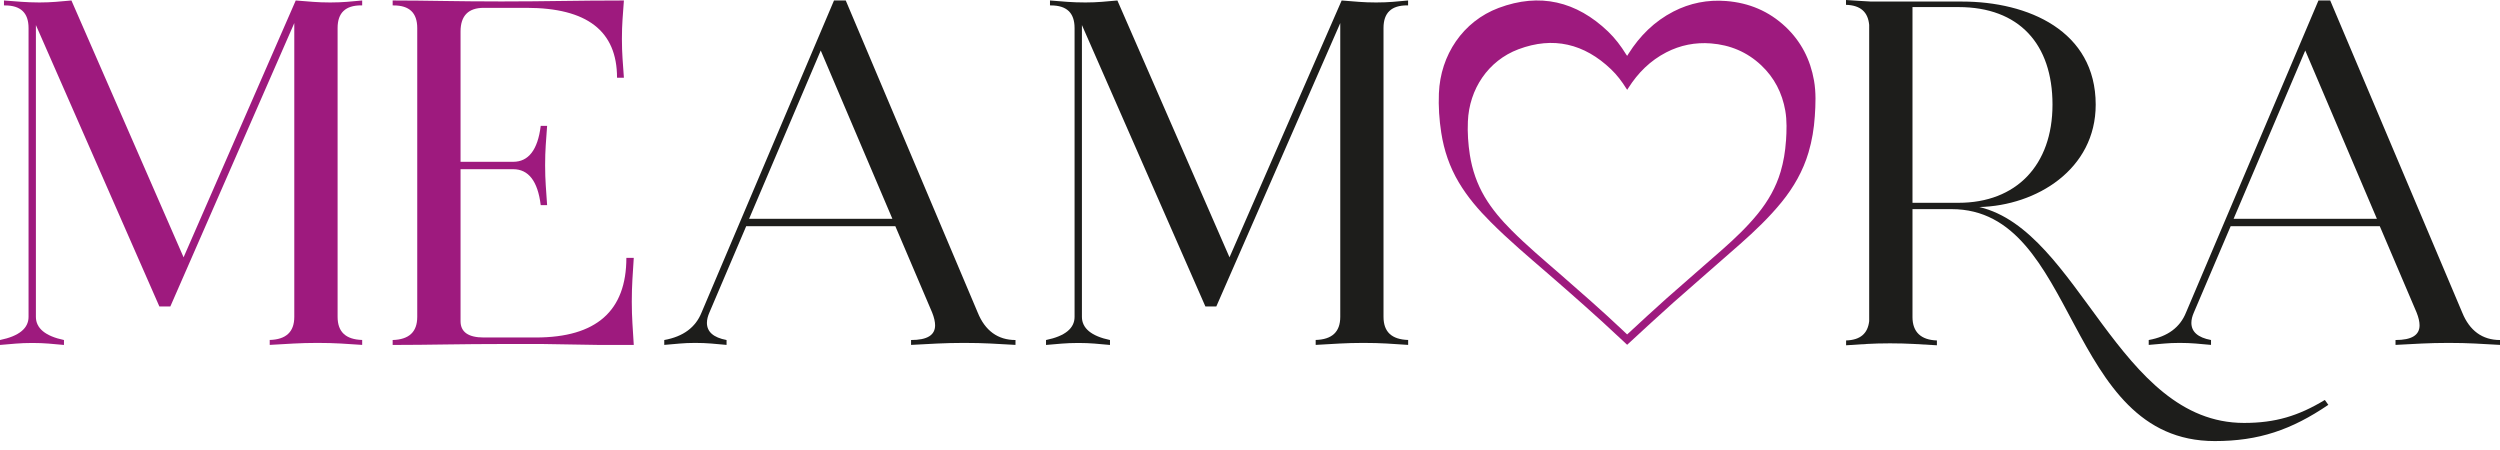 <svg width="250" height="45" viewBox="0 0 250 45" fill="none" xmlns="http://www.w3.org/2000/svg">
<g clip-path="url(#clip0_559_2735)">
<path d="M232.484 39.996C229.839 41.595 227.536 42.293 224.402 42.293C211.797 42.293 207.965 23.07 197.935 20.704C203.645 20.564 209.57 16.942 209.57 10.464C209.57 3.08 202.813 0.156 196.196 0.156H187.116C186.274 0.118 185.533 0.059 184.6 0V0.483C186.07 0.526 186.8 1.218 186.918 2.49V32.118C186.778 33.336 186.049 34.002 184.61 34.045V34.528C186.156 34.431 187.17 34.334 189.005 34.334C190.841 34.334 191.903 34.431 193.69 34.528V34.045C192.096 33.996 191.249 33.202 191.249 31.705V20.913H195.15C207.895 20.913 206.436 44.107 221.478 44.107C225.867 44.107 229.141 42.99 232.833 40.484L232.484 39.996ZM191.249 20.285V0.708H195.848C201.906 0.708 205.25 4.4 205.25 10.459C205.25 16.518 201.627 20.28 195.848 20.28H191.249V20.285Z" fill="#1D1D1B"/>
<path d="M15.949 30.648H17.033L29.429 2.308V31.683C29.429 33.207 28.592 33.948 26.972 33.996V34.49C28.791 34.393 29.923 34.291 31.742 34.291C33.562 34.291 34.646 34.388 36.218 34.49V33.996C34.592 33.948 33.76 33.207 33.76 31.683V2.801C33.76 1.277 34.549 0.537 36.121 0.537H36.218V0.048C35.086 0.145 34.35 0.247 33.02 0.247C31.689 0.247 30.953 0.15 29.574 0.048L18.358 25.732L7.143 0.048C6.01 0.145 5.173 0.247 3.944 0.247C2.565 0.242 1.728 0.145 0.397 0.048V0.542H0.494C2.066 0.542 2.855 1.283 2.855 2.807V31.689C2.855 32.821 1.921 33.61 0 34.002V34.495C1.229 34.399 1.921 34.297 3.247 34.297C4.476 34.297 5.216 34.393 6.397 34.495V34.002C4.529 33.61 3.59 32.821 3.59 31.689V2.506L15.938 30.648H15.949Z" fill="#9E1A7E"/>
<path d="M62.637 25.78C62.637 31.093 59.637 33.749 53.584 33.749H48.368C46.843 33.749 46.055 33.207 46.055 32.123V16.92H51.319C52.843 16.92 53.777 18.101 54.072 20.511H54.711C54.614 18.938 54.512 18.101 54.512 16.523C54.512 14.945 54.609 14.114 54.711 12.59H54.072C53.777 14.999 52.843 16.18 51.319 16.18H46.055V3.145C46.055 1.572 46.843 0.784 48.368 0.784H52.65C58.703 0.784 61.703 3.096 61.703 7.771H62.39C62.293 6.295 62.191 5.409 62.191 3.885C62.191 2.361 62.288 1.572 62.39 0.048C57.469 0.048 54.764 0.145 50.139 0.145C45.513 0.145 42.808 0.048 39.266 0.048V0.542H39.363C40.935 0.542 41.724 1.283 41.724 2.807V31.689C41.724 33.213 40.887 33.953 39.266 34.002V34.495C43.007 34.495 45.808 34.399 50.729 34.399H54.126L59.98 34.495H63.377C63.281 32.773 63.179 31.839 63.179 30.165C63.179 28.49 63.276 27.46 63.377 25.786H62.637V25.78Z" fill="#9E1A7E"/>
<path d="M89.233 21.879H74.91L82.074 5.05L89.238 21.879H89.233ZM101.549 34.49V34.002C99.783 34.002 98.506 33.068 97.771 31.254L84.575 0.048H83.4L70.155 31.254C69.565 32.724 68.342 33.658 66.426 34.002V34.49C67.703 34.393 68.288 34.291 69.517 34.291C70.746 34.291 71.481 34.388 72.656 34.49V34.002C71.331 33.755 70.692 33.17 70.692 32.284C70.692 31.941 70.789 31.598 70.939 31.254L74.62 22.619H89.534L93.215 31.254C93.413 31.742 93.51 32.188 93.51 32.531C93.51 33.513 92.727 34.002 91.106 34.002V34.49C93.022 34.393 94.396 34.291 96.403 34.291C98.512 34.291 99.59 34.388 101.554 34.49" fill="#1D1D1B"/>
<path d="M120.546 30.648H121.63L134.026 2.308V31.683C134.026 33.207 133.189 33.948 131.568 33.996V34.49C133.388 34.393 134.52 34.291 136.339 34.291C138.158 34.291 139.242 34.388 140.815 34.49V33.996C139.189 33.948 138.351 33.207 138.351 31.683V2.801C138.351 1.277 139.14 0.537 140.713 0.537H140.809V0.048C139.677 0.145 138.942 0.247 137.611 0.247C136.28 0.247 135.545 0.15 134.166 0.048L122.95 25.732L111.739 0.048C110.607 0.145 109.77 0.247 108.541 0.247C107.162 0.247 106.325 0.15 104.999 0.048V0.542H105.096C106.668 0.542 107.457 1.283 107.457 2.807V31.689C107.457 32.821 106.523 33.61 104.602 34.002V34.495C105.831 34.399 106.523 34.297 107.849 34.297C109.078 34.297 109.818 34.393 110.999 34.495V34.002C109.131 33.61 108.192 32.821 108.192 31.689V2.506L120.54 30.648H120.546Z" fill="#1D1D1B"/>
<path d="M237.684 21.879H223.361L230.525 5.05L237.69 21.879H237.684ZM250 34.49V34.002C248.235 34.002 246.957 33.068 246.222 31.254L233.021 0.048H231.846L218.601 31.254C218.011 32.724 216.787 33.658 214.872 34.002V34.49C216.149 34.393 216.734 34.291 217.963 34.291C219.192 34.291 219.927 34.388 221.102 34.49V34.002C219.776 33.755 219.138 33.17 219.138 32.284C219.138 31.941 219.234 31.598 219.385 31.254L223.066 22.619H237.979L241.661 31.254C241.859 31.742 241.956 32.188 241.956 32.531C241.956 33.513 241.172 34.002 239.552 34.002V34.49C241.468 34.393 242.841 34.291 244.848 34.291C246.957 34.291 248.036 34.388 250 34.49Z" fill="#1D1D1B"/>
<path d="M181.401 8.055C181.036 5.957 180.108 4.148 178.557 2.683C176.888 1.111 174.891 0.279 172.616 0.102C170.759 -0.043 168.999 0.301 167.341 1.154C165.447 2.13 163.987 3.579 162.855 5.366C162.812 5.431 162.769 5.501 162.715 5.586C162.667 5.517 162.635 5.474 162.602 5.425C162.093 4.599 161.508 3.826 160.81 3.155C157.644 0.129 153.984 -0.751 149.862 0.794C146.294 2.136 144.04 5.501 143.89 9.332C143.836 10.652 143.922 11.967 144.126 13.277C144.399 15.037 144.963 16.695 145.875 18.23C146.75 19.706 147.855 20.988 149.063 22.195C150.866 24.004 152.814 25.651 154.746 27.32C157.22 29.467 159.678 31.624 162.06 33.867C162.275 34.071 162.495 34.275 162.715 34.479C162.769 34.431 162.812 34.388 162.855 34.35C164.341 32.987 165.817 31.608 167.325 30.267C169.541 28.302 171.79 26.371 174.006 24.412C175.482 23.108 176.915 21.745 178.16 20.215C179.367 18.729 180.306 17.092 180.854 15.241C181.202 14.06 181.401 12.853 181.481 11.629C181.562 10.432 181.61 9.241 181.401 8.05V8.055ZM178.594 14.114C178.525 15.149 178.358 16.169 178.063 17.167C177.601 18.729 176.807 20.113 175.782 21.375C174.725 22.673 173.518 23.822 172.267 24.927C170.389 26.585 168.484 28.217 166.611 29.88C165.334 31.012 164.089 32.182 162.833 33.336C162.796 33.368 162.758 33.401 162.715 33.444C162.527 33.266 162.339 33.095 162.162 32.923C160.15 31.023 158.062 29.199 155.975 27.38C154.343 25.963 152.696 24.573 151.167 23.043C150.147 22.024 149.208 20.934 148.467 19.684C147.7 18.385 147.222 16.985 146.986 15.493C146.814 14.387 146.739 13.271 146.788 12.155C146.916 8.908 148.821 6.064 151.843 4.926C155.326 3.617 158.427 4.368 161.105 6.928C161.701 7.497 162.195 8.152 162.629 8.849C162.651 8.892 162.683 8.93 162.72 8.983C162.769 8.914 162.806 8.855 162.838 8.796C163.799 7.282 165.028 6.059 166.633 5.232C168.033 4.513 169.525 4.218 171.092 4.341C173.019 4.492 174.709 5.2 176.12 6.526C177.435 7.765 178.219 9.295 178.53 11.071C178.702 12.075 178.664 13.089 178.6 14.098V14.114H178.594Z" fill="#9E1A7E"/>
</g>
<defs>
<clipPath id="clip0_559_2735">
<rect width="250" height="44.107" fill="white"/>
</clipPath>
</defs>
</svg>
